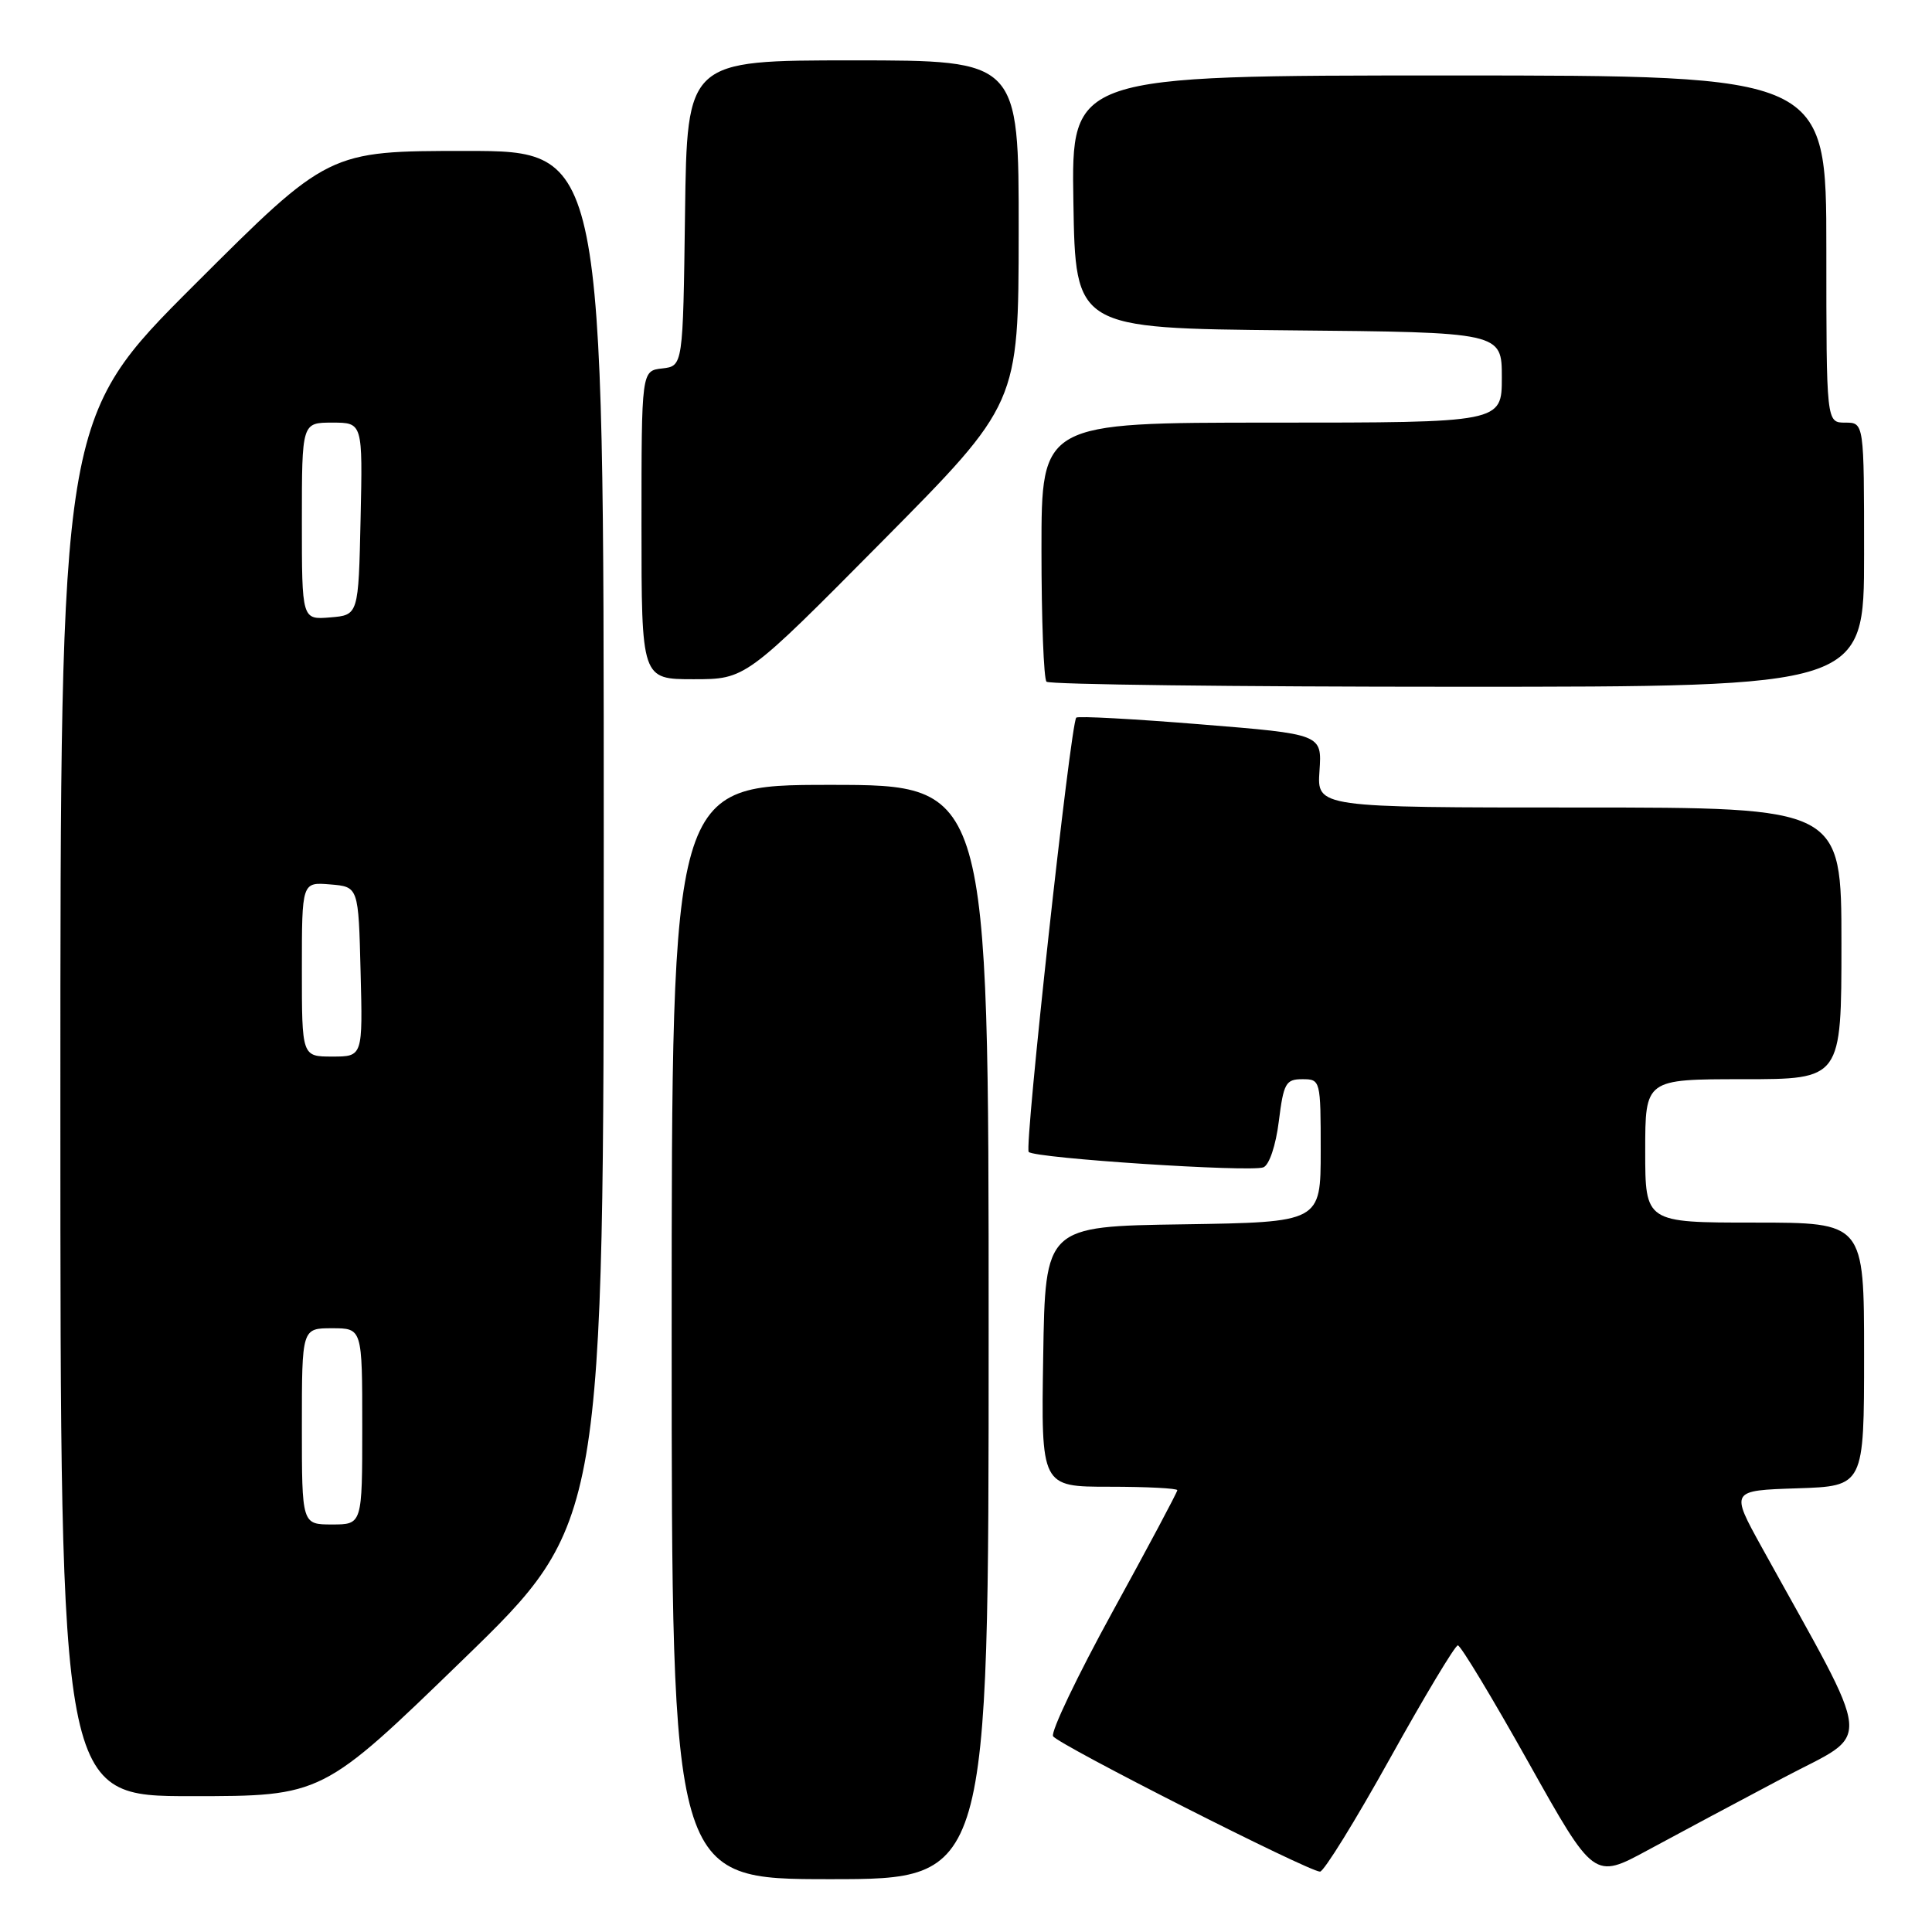 <?xml version="1.0" encoding="UTF-8" standalone="no"?>
<!DOCTYPE svg PUBLIC "-//W3C//DTD SVG 1.1//EN" "http://www.w3.org/Graphics/SVG/1.1/DTD/svg11.dtd" >
<svg xmlns="http://www.w3.org/2000/svg" xmlns:xlink="http://www.w3.org/1999/xlink" version="1.1" viewBox="0 0 256 256">
 <g >
 <path fill="currentColor"
d=" M 131.00 176.50 C 131.00 104.00 131.00 104.00 110.00 104.00 C 89.00 104.00 89.00 104.00 89.00 176.50 C 89.00 249.00 89.00 249.00 110.00 249.00 C 131.00 249.00 131.00 249.00 131.00 176.50 Z  M 236.27 235.58 C 248.25 229.23 248.54 232.33 233.43 205.00 C 229.29 197.50 229.29 197.50 238.14 197.21 C 247.00 196.92 247.00 196.92 247.00 179.46 C 247.00 162.00 247.00 162.00 232.50 162.00 C 218.00 162.00 218.00 162.00 218.00 152.50 C 218.00 143.00 218.00 143.00 231.00 143.00 C 244.00 143.00 244.00 143.00 244.00 125.00 C 244.00 107.00 244.00 107.00 209.25 107.00 C 174.50 107.00 174.50 107.00 174.84 102.14 C 175.17 97.28 175.17 97.28 159.08 95.98 C 150.23 95.26 142.82 94.86 142.61 95.09 C 141.85 95.92 135.70 152.04 136.31 152.64 C 137.14 153.48 165.67 155.34 167.40 154.68 C 168.18 154.38 169.05 151.79 169.45 148.58 C 170.08 143.53 170.37 143.00 172.57 143.00 C 174.97 143.00 175.00 143.11 175.00 152.48 C 175.00 161.95 175.00 161.95 156.75 162.23 C 138.50 162.50 138.50 162.50 138.23 179.75 C 137.95 197.00 137.95 197.00 146.98 197.00 C 151.94 197.00 156.00 197.21 156.00 197.46 C 156.00 197.72 152.16 204.93 147.46 213.49 C 142.76 222.05 139.20 229.51 139.54 230.06 C 140.22 231.17 173.41 248.00 174.91 248.00 C 175.42 248.00 179.59 241.26 184.17 233.02 C 188.75 224.78 192.80 218.03 193.17 218.02 C 193.54 218.01 197.74 224.98 202.52 233.51 C 211.21 249.02 211.21 249.02 218.35 245.15 C 222.28 243.02 230.35 238.71 236.27 235.58 Z  M 61.35 219.91 C 80.00 201.82 80.00 201.82 80.00 110.91 C 80.00 20.00 80.00 20.00 61.76 20.00 C 43.52 20.00 43.52 20.00 25.76 37.74 C 8.00 55.48 8.00 55.48 8.00 146.74 C 8.00 238.00 8.00 238.00 25.35 238.00 C 42.70 238.00 42.70 238.00 61.35 219.91 Z  M 247.00 73.50 C 247.00 56.00 247.00 56.00 244.50 56.00 C 242.00 56.00 242.00 56.00 242.00 33.00 C 242.00 10.00 242.00 10.00 191.98 10.00 C 141.95 10.00 141.95 10.00 142.23 26.75 C 142.50 43.50 142.50 43.50 170.75 43.77 C 199.00 44.03 199.00 44.03 199.00 50.02 C 199.00 56.00 199.00 56.00 168.50 56.00 C 138.00 56.00 138.00 56.00 138.00 72.83 C 138.00 82.09 138.30 89.97 138.67 90.33 C 139.03 90.70 163.56 91.00 193.17 91.00 C 247.00 91.00 247.00 91.00 247.00 73.50 Z  M 116.88 71.75 C 134.96 53.50 134.96 53.50 134.98 30.75 C 135.00 8.00 135.00 8.00 113.02 8.00 C 91.04 8.00 91.04 8.00 90.77 28.25 C 90.50 48.50 90.50 48.50 87.75 48.82 C 85.00 49.13 85.00 49.13 85.00 69.57 C 85.00 90.00 85.00 90.00 91.90 90.00 C 98.80 90.00 98.80 90.00 116.88 71.75 Z  M 40.00 189.00 C 40.00 176.00 40.00 176.00 44.00 176.00 C 48.00 176.00 48.00 176.00 48.00 189.00 C 48.00 202.00 48.00 202.00 44.00 202.00 C 40.00 202.00 40.00 202.00 40.00 189.00 Z  M 40.00 128.44 C 40.00 116.88 40.00 116.88 43.75 117.19 C 47.50 117.50 47.50 117.50 47.78 128.75 C 48.07 140.00 48.07 140.00 44.03 140.00 C 40.00 140.00 40.00 140.00 40.00 128.44 Z  M 40.00 69.06 C 40.00 56.00 40.00 56.00 44.03 56.00 C 48.06 56.00 48.06 56.00 47.78 68.75 C 47.50 81.50 47.50 81.50 43.75 81.81 C 40.00 82.12 40.00 82.12 40.00 69.06 Z "/>
</g>
</svg>